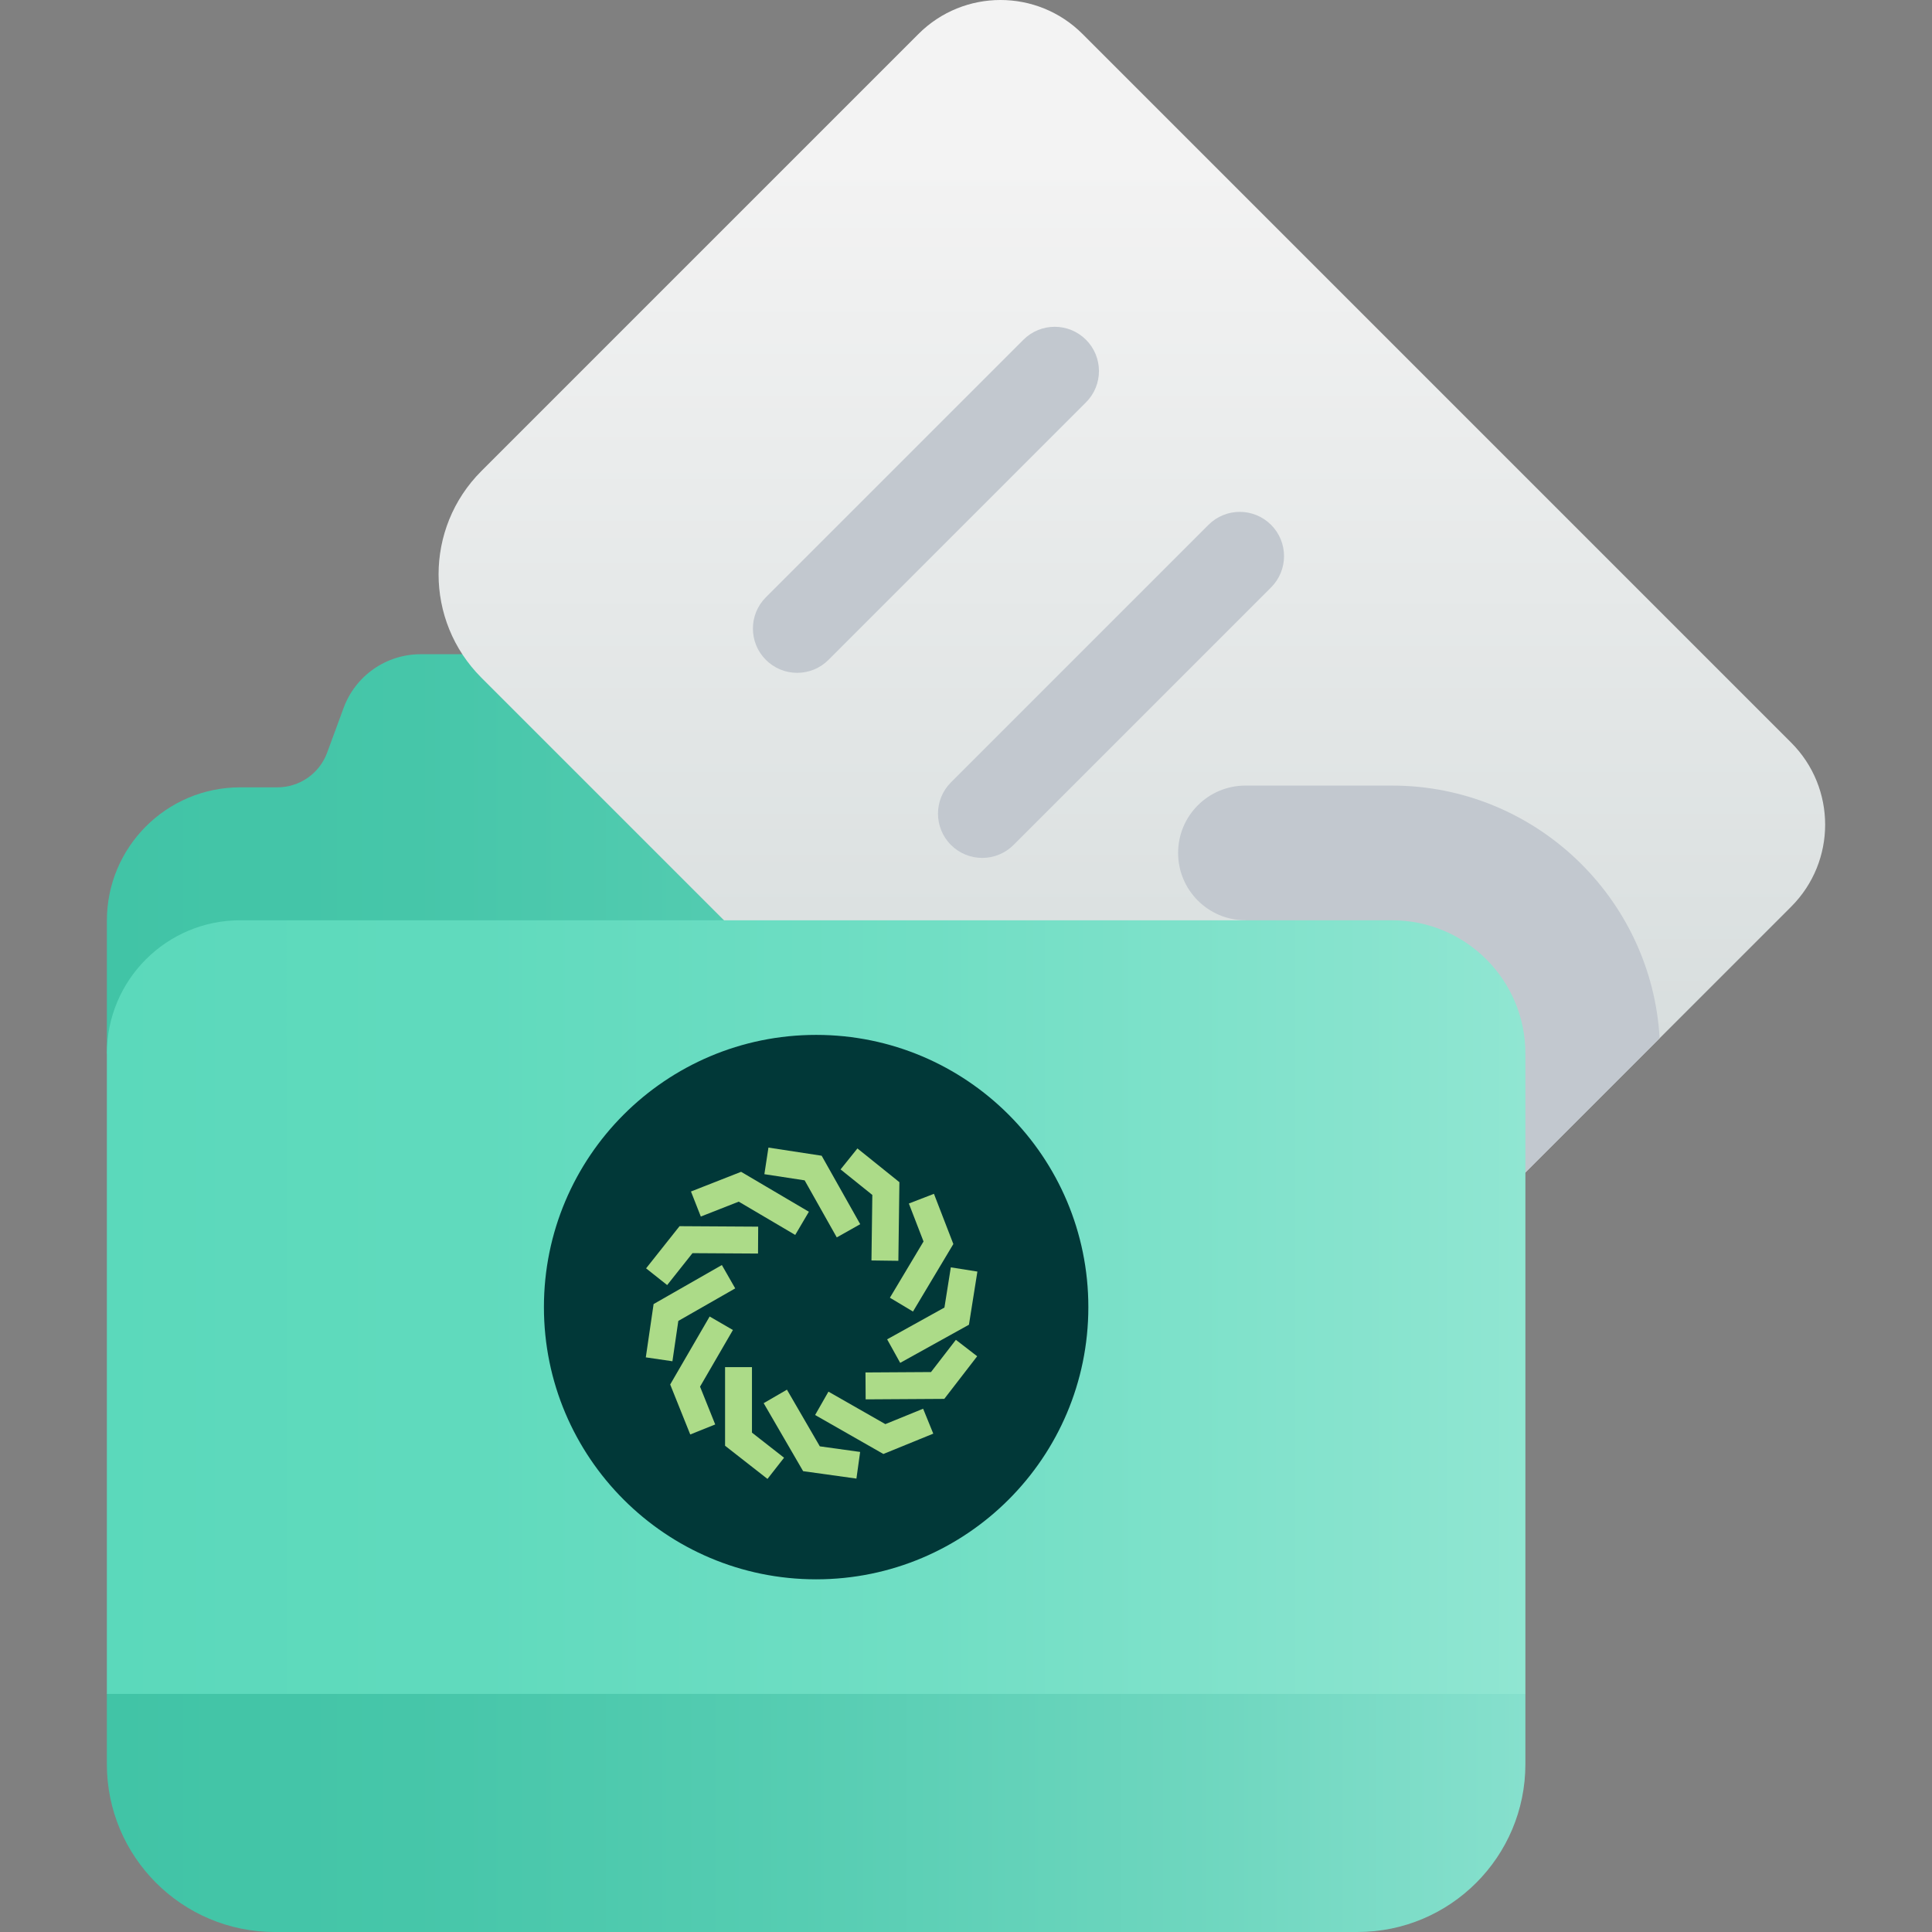 <svg width="200" height="200" viewBox="0 0 200 200" fill="none" xmlns="http://www.w3.org/2000/svg">
<rect x="0" y="0" width="200" height="200" fill="#808080" stroke="none"/>
<g clip-path="url(#clip0_52_213)">
<path d="M84.481 77.915L82.774 73.281C82.174 71.651 81.088 70.245 79.663 69.251C78.239 68.257 76.543 67.725 74.806 67.725H43.54C41.803 67.725 40.108 68.257 38.683 69.251C37.258 70.245 36.172 71.651 35.572 73.281L33.865 77.915C33.478 78.968 32.777 79.876 31.857 80.518C30.936 81.159 29.842 81.503 28.72 81.504H24.868C17.244 81.504 11.063 87.684 11.063 95.308V109.072H157.909V95.308C157.909 87.684 151.729 81.504 144.105 81.504H89.626C88.505 81.504 87.41 81.159 86.49 80.518C85.57 79.876 84.869 78.968 84.481 77.915Z" fill="url(#paint0_linear_52_213)"/>
<path d="M118.786 139.108L49.831 70.153C43.925 64.247 43.925 54.671 49.831 48.765L95.078 3.518C99.769 -1.173 107.373 -1.173 112.064 3.518L185.421 76.875C190.111 81.566 190.111 89.17 185.421 93.861L140.174 139.108C134.268 145.014 124.692 145.014 118.786 139.108Z" fill="url(#paint1_linear_52_213)"/>
<path d="M171.804 107.478C170.975 92.916 158.87 81.323 144.104 81.323H128.929C125.079 81.323 121.957 84.444 121.957 88.295C121.957 92.145 125.079 95.267 128.929 95.267L157.908 121.373L171.804 107.478Z" fill="#C2C8CF"/>
<path d="M82.523 69.652C81.921 69.652 81.325 69.534 80.769 69.304C80.213 69.074 79.708 68.736 79.283 68.31C77.494 66.52 77.494 63.62 79.283 61.83L105.942 35.172C107.732 33.382 110.632 33.382 112.422 35.172C114.211 36.961 114.211 39.862 112.422 41.651L85.763 68.31C85.338 68.736 84.833 69.074 84.277 69.304C83.721 69.534 83.125 69.653 82.523 69.652ZM101.682 88.811C101.08 88.811 100.484 88.693 99.928 88.463C99.372 88.233 98.867 87.895 98.442 87.469C96.653 85.68 96.653 82.779 98.442 80.989L125.101 54.331C126.89 52.541 129.791 52.541 131.581 54.331C133.37 56.12 133.37 59.021 131.581 60.81L104.922 87.469C104.497 87.895 103.992 88.233 103.436 88.463C102.88 88.693 102.284 88.811 101.682 88.811Z" fill="#C2C8CF"/>
<path d="M157.908 175.356L84.485 189.075L11.062 175.356V109.071C11.062 101.447 17.243 95.267 24.867 95.267H144.104C151.728 95.267 157.909 101.448 157.909 109.071L157.908 175.356Z" fill="url(#paint2_linear_52_213)"/>
<path d="M11.062 175.356V182.618C11.062 192.218 18.845 200 28.445 200H140.526C150.126 200 157.908 192.218 157.908 182.618V175.356H11.062Z" fill="url(#paint3_linear_52_213)"/>
<path d="M84.486 163.491C100.049 163.491 112.665 150.875 112.665 135.312C112.665 119.749 100.049 107.132 84.486 107.132C68.923 107.132 56.307 119.749 56.307 135.312C56.307 150.875 68.923 163.491 84.486 163.491Z" fill="#013838"/>
<path d="M100.055 139.548L97.065 143.423L89.603 143.469" stroke="#ACDB88" stroke-width="2.785" stroke-miterlimit="10"/>
<path d="M96.087 147.121L91.549 148.97L85.07 145.272" stroke="#ACDB88" stroke-width="2.785" stroke-miterlimit="10"/>
<path d="M88.849 151.684L84.003 151.009L80.259 144.557" stroke="#ACDB88" stroke-width="2.785" stroke-miterlimit="10"/>
<path d="M80.307 152L76.451 148.984V141.523" stroke="#ACDB88" stroke-width="2.785" stroke-miterlimit="10"/>
<path d="M72.746 147.978L70.923 143.434L74.667 136.983" stroke="#ACDB88" stroke-width="2.785" stroke-miterlimit="10"/>
<path d="M68.231 140.715L68.94 135.869L75.418 132.165" stroke="#ACDB88" stroke-width="2.785" stroke-miterlimit="10"/>
<path d="M67.974 132.165L71.016 128.33L78.479 128.375" stroke="#ACDB88" stroke-width="2.785" stroke-miterlimit="10"/>
<path d="M72.038 124.64L76.596 122.85L83.028 126.64" stroke="#ACDB88" stroke-width="2.785" stroke-miterlimit="10"/>
<path d="M79.338 120.174L84.177 120.915L87.836 127.412" stroke="#ACDB88" stroke-width="2.785" stroke-miterlimit="10"/>
<path d="M87.888 119.971L91.704 123.039L91.606 130.5" stroke="#ACDB88" stroke-width="2.785" stroke-miterlimit="10"/>
<path d="M95.383 124.086L97.147 128.65L93.317 135.055" stroke="#ACDB88" stroke-width="2.785" stroke-miterlimit="10"/>
<path d="M99.804 131.414L99.036 136.246L92.512 139.865" stroke="#ACDB88" stroke-width="2.785" stroke-miterlimit="10"/>
</g>
<defs>
<linearGradient id="paint0_linear_52_213" x1="11.063" y1="67.725" x2="157.909" y2="67.725" gradientUnits="userSpaceOnUse">
<stop stop-color="#41C4A6"/>
<stop offset="0.216" stop-color="#46C6A9"/>
<stop offset="0.488" stop-color="#56CDB2"/>
<stop offset="0.79" stop-color="#70D7C0"/>
<stop offset="1" stop-color="#86E0CD"/>
</linearGradient>
<linearGradient id="paint1_linear_52_213" x1="117.17" y1="121.004" x2="117.17" y2="17.146" gradientUnits="userSpaceOnUse">
<stop stop-color="#D4DBDB"/>
<stop offset="1" stop-color="#F3F3F3"/>
</linearGradient>
<linearGradient id="paint2_linear_52_213" x1="11.062" y1="95.267" x2="157.909" y2="95.267" gradientUnits="userSpaceOnUse">
<stop stop-color="#5BD9BB"/>
<stop offset="0.253" stop-color="#60DABD"/>
<stop offset="0.573" stop-color="#70DEC4"/>
<stop offset="0.926" stop-color="#8AE4CF"/>
<stop offset="1" stop-color="#90E6D2"/>
</linearGradient>
<linearGradient id="paint3_linear_52_213" x1="11.062" y1="175.356" x2="157.908" y2="175.356" gradientUnits="userSpaceOnUse">
<stop stop-color="#41C4A6"/>
<stop offset="0.216" stop-color="#46C6A9"/>
<stop offset="0.488" stop-color="#56CDB2"/>
<stop offset="0.79" stop-color="#70D7C0"/>
<stop offset="1" stop-color="#86E0CD"/>
</linearGradient>
<clipPath id="clip0_52_213">
<rect width="200" height="200" fill="white"/>
</clipPath>
</defs>
</svg>
